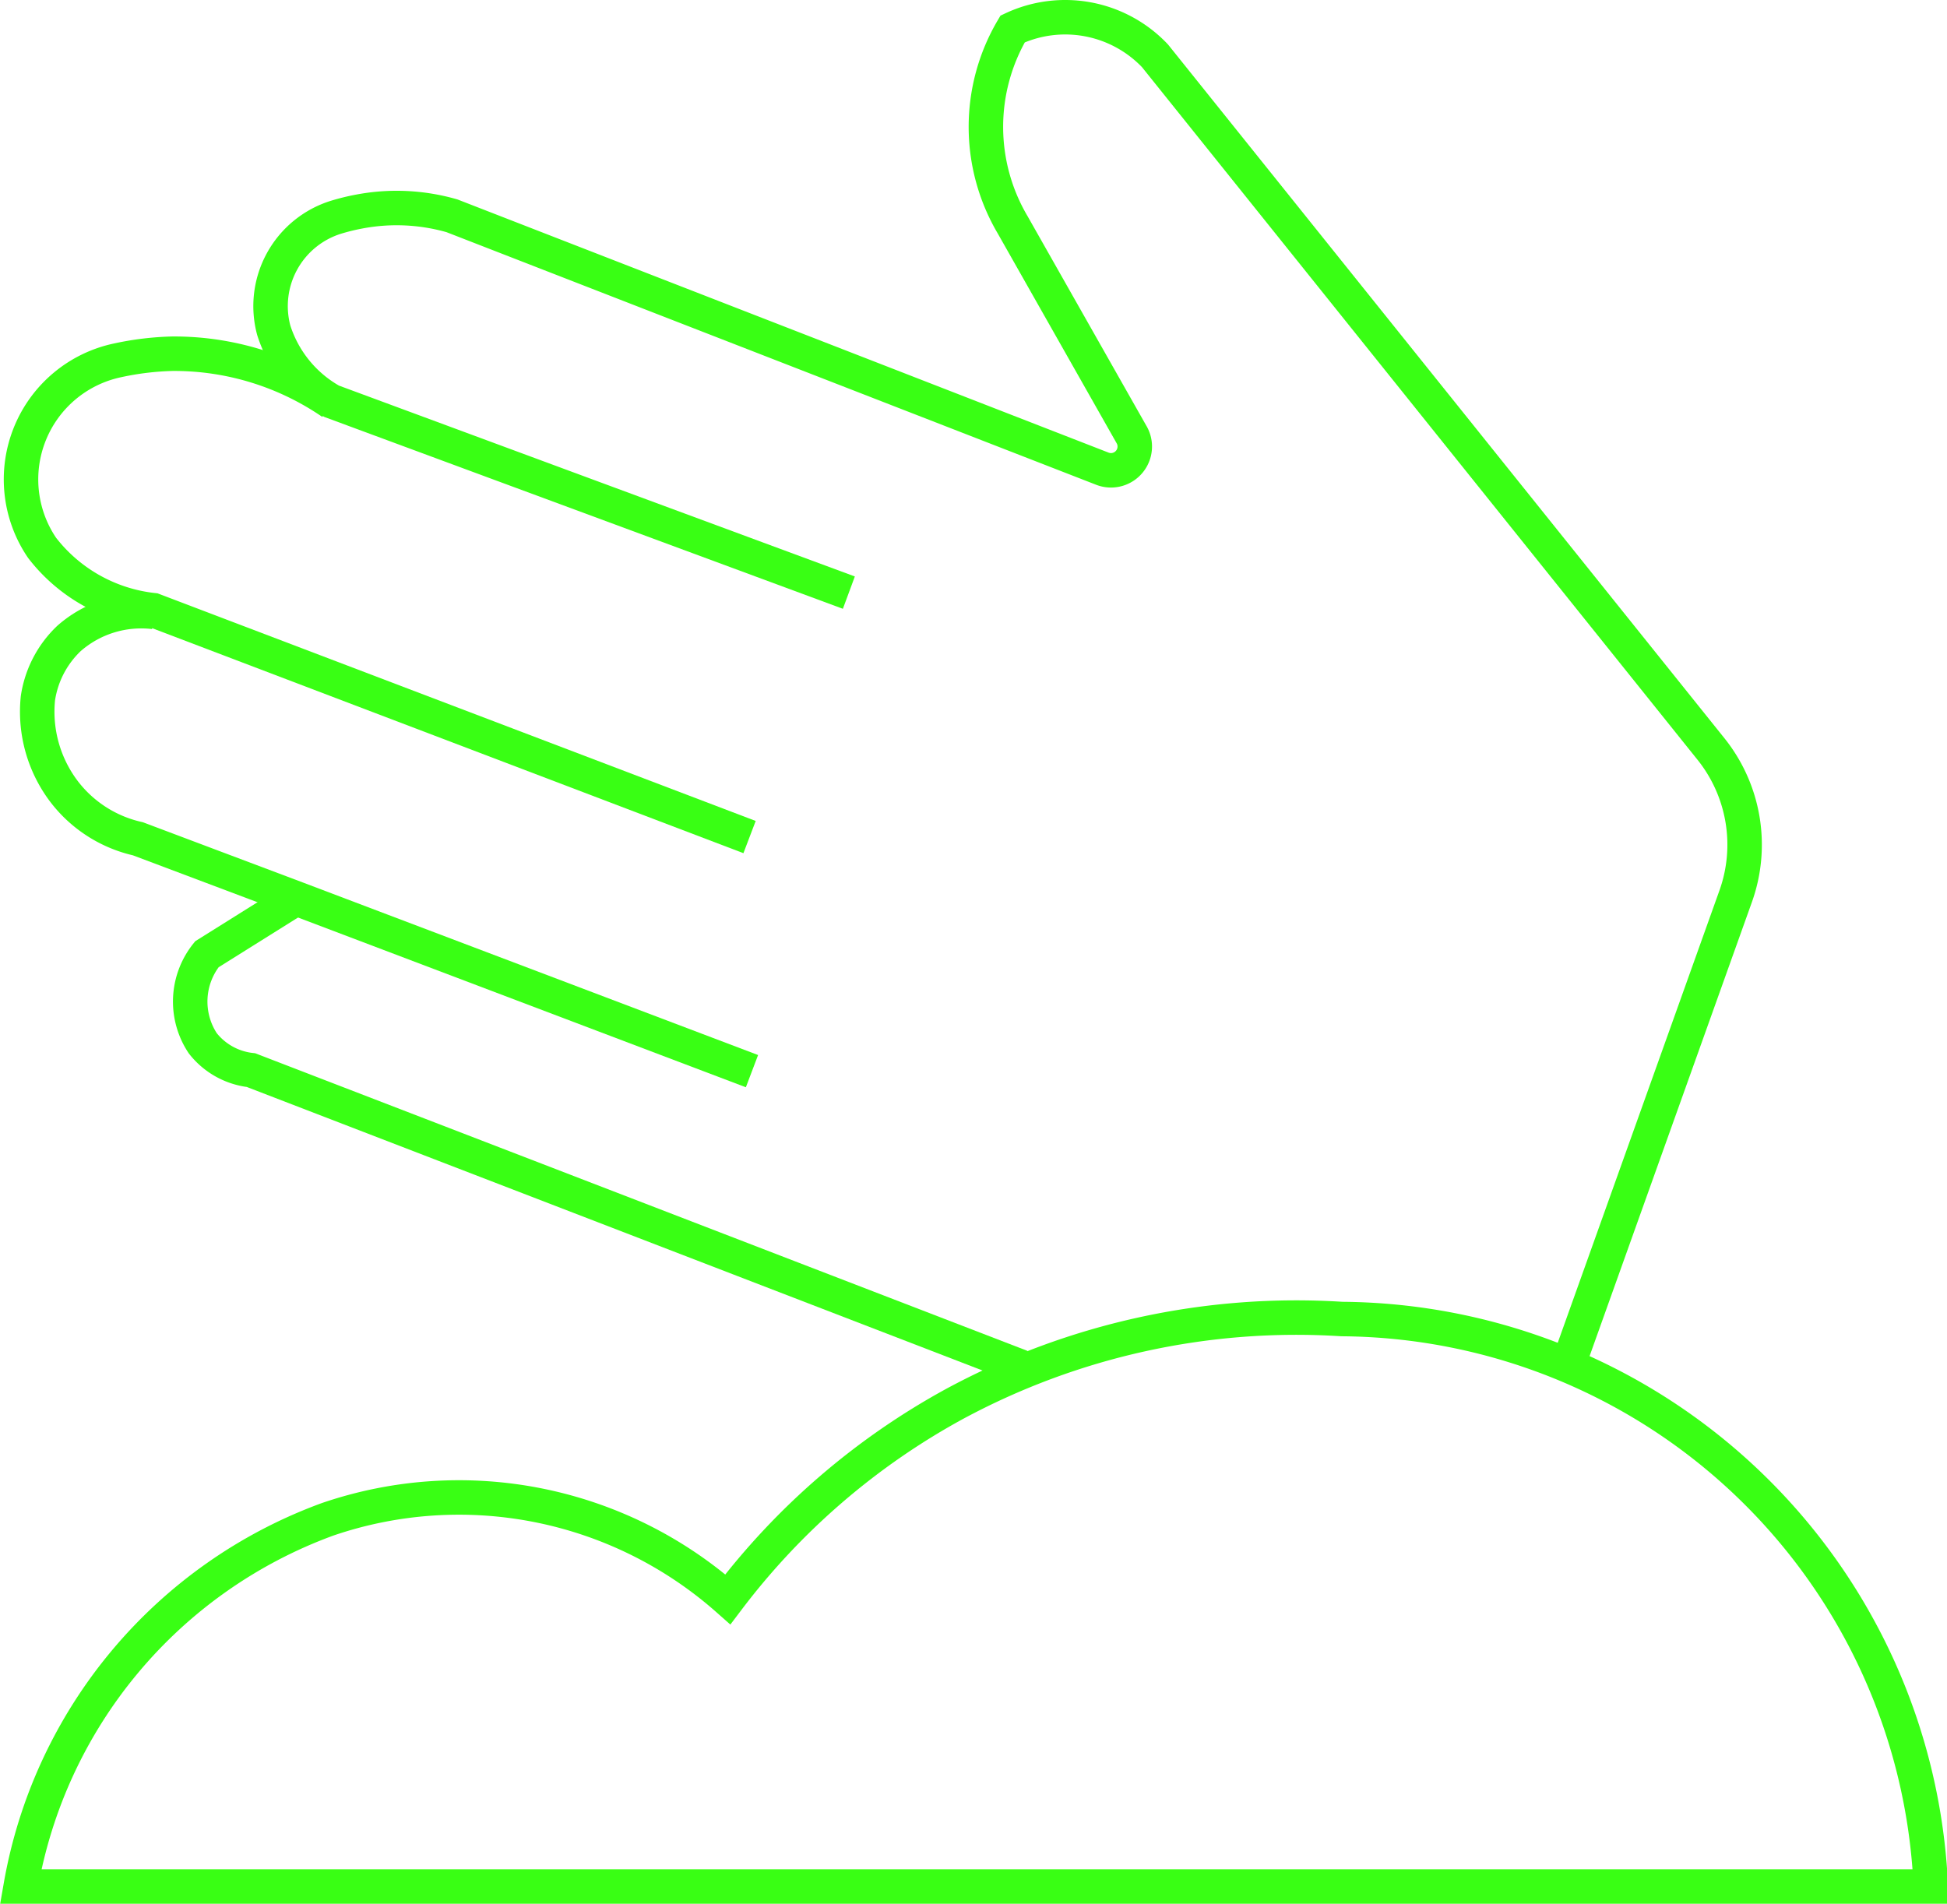 <svg xmlns="http://www.w3.org/2000/svg" viewBox="0 0 56.47 55.22"><defs><style>.cls-1{fill:none;stroke:#39ff14;stroke-miterlimit:10;}</style></defs><g id="Layer_2" data-name="Layer 2"><g id="Layer_1-2" data-name="Layer 1"><path class="cls-1" d="M56,54.72H.6A13.87,13.87,0,0,1,9.5,44.07a11.77,11.77,0,0,1,11.61,2.32,20.65,20.65,0,0,1,6.58-5.67,20.88,20.88,0,0,1,11.23-2.46A17.22,17.22,0,0,1,56,54.72Z"/><path class="cls-1" d="M45.46,39.65,50.34,26a4.44,4.44,0,0,0-.72-4.28L33.5,1.62A3.59,3.59,0,0,0,29.37.84a5.59,5.59,0,0,0,0,5.68l3.44,6.07a.69.69,0,0,1-.85,1L13.11,6.26a5.81,5.81,0,0,0-2.71-.12,6.17,6.17,0,0,0-.65.16A2.7,2.7,0,0,0,7.94,9.58v0a3.61,3.61,0,0,0,1.68,2.06l15,5.55"/><path class="cls-1" d="M9.63,11.68A8.09,8.09,0,0,0,5,10.26a8.44,8.44,0,0,0-1.58.19,3.53,3.53,0,0,0-2.2,5.44l0,0a4.72,4.72,0,0,0,3.23,1.81l17.29,6.58"/><path class="cls-1" d="M4.47,17.75A3.17,3.17,0,0,0,2,18.52a3,3,0,0,0-.9,1.73A3.83,3.83,0,0,0,1.89,23,3.72,3.72,0,0,0,4,24.33l4.62,1.74,13.19,5"/><path class="cls-1" d="M8.57,26.07,6,27.68a2.19,2.19,0,0,0-.12,2.58,2.07,2.07,0,0,0,1.4.78l22.34,8.61"/></g></g></svg>